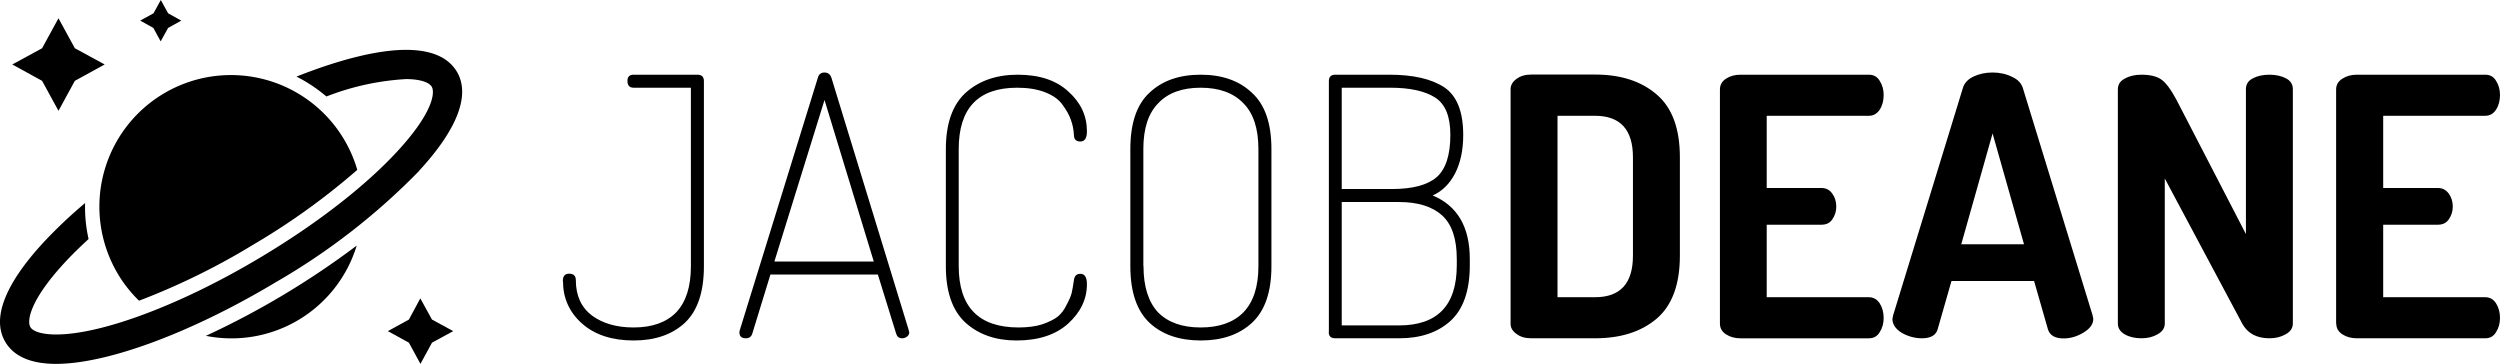 <svg xmlns="http://www.w3.org/2000/svg" viewBox="0 0 171.01 24.89">
  <path d="M14.07 22.97A8.95 8.95 0 0 0 24.4 16.8a56.93 56.93 0 0 1-10.33 6.18zm14.6-11.29c2.63-2.85 3.52-5.2 2.58-6.78-.6-.99-1.76-1.49-3.48-1.49-1.94 0-4.57.67-7.49 1.83.74.37 1.42.83 2.05 1.36a17.7 17.7 0 0 1 5.44-1.19c.91 0 1.57.2 1.76.52.25.42.05 1.82-2.33 4.4-2.2 2.39-5.52 4.97-9.34 7.25-5.38 3.23-10.88 5.3-14.02 5.3-.9 0-1.56-.18-1.76-.5-.25-.43-.04-1.83 2.33-4.4.5-.54 1.05-1.08 1.65-1.63a9.93 9.93 0 0 1-.24-2.46 32.44 32.44 0 0 0-2.88 2.73C.31 19.48-.58 21.82.37 23.4c.59.99 1.76 1.49 3.47 1.49 3.53 0 9.3-2.15 15.05-5.6a45.19 45.19 0 0 0 9.78-7.6z"></path>
  <path d="M8.09 18.78c.4.67.88 1.26 1.42 1.79a47.65 47.65 0 0 0 7.84-3.85 47.46 47.46 0 0 0 7.09-5.1 9 9 0 1 0-16.35 7.16zM5.12 5.53l2.04-1.12L5.12 3.3 4 1.25 2.88 3.3.84 4.41l2.04 1.12L4 7.58zm6.38-3.62l.9-.5-.9-.5L11 0l-.5.91-.91.5.9.5.5.92zm16.47 19.95l-1.44.79 1.44.79.79 1.45.79-1.45 1.45-.79-1.45-.79-.8-1.45z"></path>
  <path d="M38.5 19.22q0-.5.43-.5.46 0 .46.45 0 1.58 1.11 2.42 1.11.81 2.84.81 1.9 0 2.91-1.03 1.01-1.06 1.01-3.16V6h-3.92q-.42 0-.42-.47 0-.42.42-.42h4.37q.44 0 .44.44v12.66q0 2.64-1.3 3.87-1.31 1.21-3.5 1.21-2.23 0-3.54-1.16-1.3-1.16-1.3-2.9zm12.08 3.53q0-.1.02-.15l5.35-17.3q.1-.34.45-.34.34 0 .47.35l5.3 17.3v.06q.03.03.03.05 0 .18-.15.3t-.35.12q-.3 0-.4-.32l-1.25-4.04H52.7l-1.24 4.04q-.1.32-.44.32-.44 0-.44-.4zm2.39-4.86h6.8L56.4 6.84l-3.43 11.05zm11.73.31v-8q0-2.62 1.36-3.86 1.38-1.23 3.55-1.23 2.24 0 3.48 1.16 1.26 1.13 1.26 2.71 0 .7-.45.7-.44 0-.44-.45-.03-.54-.2-1.01-.17-.5-.57-1.04-.37-.54-1.18-.86Q70.7 6 69.58 6q-4 0-4 4.2v8q0 4.2 4.1 4.2.94 0 1.63-.22.7-.25 1.04-.52.37-.3.61-.81.28-.52.35-.82.07-.32.15-.86.05-.44.44-.44.45 0 .45.71 0 1.53-1.29 2.7-1.28 1.15-3.53 1.15-2.14 0-3.5-1.23-1.33-1.24-1.33-3.85zm12.62 0v-8q0-2.65 1.31-3.86 1.3-1.23 3.5-1.23t3.5 1.23q1.34 1.21 1.34 3.85v8.02q0 2.64-1.33 3.87-1.31 1.21-3.5 1.21-2.2 0-3.5-1.2-1.32-1.24-1.32-3.88zm.9 0q0 2.1 1 3.17 1.02 1.03 2.91 1.03 1.9 0 2.92-1.03 1.03-1.06 1.03-3.16v-8.02q0-2.1-1.03-3.13Q84.03 6 82.13 6t-2.9 1.06q-1.02 1.03-1.02 3.13v8.02zm12.68 4.52V5.55q0-.44.44-.44h3.7q2.44 0 3.75.86 1.3.87 1.3 3.26 0 1.55-.56 2.64-.57 1.08-1.53 1.5 2.54 1.06 2.54 4.35v.42q0 2.61-1.33 3.82-1.31 1.18-3.5 1.18h-4.37q-.45 0-.45-.42zm.88-.46h3.92q3.95 0 3.95-4.12v-.42q0-2.08-1.01-2.99-1.01-.91-2.94-.91h-3.92v8.44zm0-9.33h3.43q2.12 0 3.06-.81.94-.82.94-2.9 0-1.9-1.06-2.56Q97.1 6 95.09 6h-3.31v6.93z"></path>
  <path d="M103.33 22.16V6.1q0-.4.4-.7.4-.3 1.01-.3h4.37q2.64 0 4.22 1.37 1.58 1.35 1.58 4.29v6.73q0 2.94-1.58 4.3-1.58 1.35-4.22 1.35h-4.37q-.62 0-1.01-.3-.4-.29-.4-.68zm3.21-1.83h2.57q2.59 0 2.59-2.84v-6.73q0-2.84-2.6-2.84h-2.56v12.41zm11.11 1.8V6.12q0-.47.42-.74.41-.27.98-.27h8.79q.49 0 .74.42.27.42.27.96 0 .6-.27 1.01-.28.42-.74.42h-6.99v4.94h3.75q.47 0 .74.39.27.37.27.89 0 .47-.27.86-.24.37-.74.37h-3.75v4.96h6.99q.46 0 .74.42.27.42.27 1.01 0 .54-.27.96-.25.42-.74.42h-8.79q-.57 0-.98-.27-.42-.27-.42-.74zm11.8-.32l.05-.25 4.76-15.51q.14-.52.71-.8.6-.29 1.33-.29.74 0 1.34.3.59.27.74.79l4.76 15.51.05.25q0 .54-.67.94-.66.4-1.36.4-.9 0-1.08-.65l-.94-3.28h-5.65l-.94 3.28q-.17.64-1.08.64-.72 0-1.38-.37-.64-.4-.64-.96zm4.7-5.1h4.3l-2.15-7.58-2.14 7.57zm10.72 5.42V6.12q0-.5.47-.74.47-.27 1.13-.27.9 0 1.36.32.47.32 1.04 1.38l4.76 9.2V6.1q0-.5.47-.74.47-.25 1.13-.25.67 0 1.14.25.47.24.47.74v16.03q0 .47-.5.74-.47.27-1.1.27-1.31 0-1.86-1l-5.3-9.93v9.92q0 .47-.5.74-.46.27-1.1.27-.67 0-1.14-.27-.47-.27-.47-.74zm14.93 0V6.12q0-.47.43-.74.42-.27.98-.27H170q.5 0 .74.42.27.42.27.96 0 .6-.27 1.01-.27.42-.74.42h-6.98v4.94h3.75q.46 0 .74.39.27.37.27.89 0 .47-.27.86-.25.37-.74.37h-3.75v4.96H170q.47 0 .74.42t.27 1.01q0 .54-.27.96-.25.42-.74.42h-8.79q-.56 0-.98-.27-.42-.27-.42-.74z"></path>
</svg>